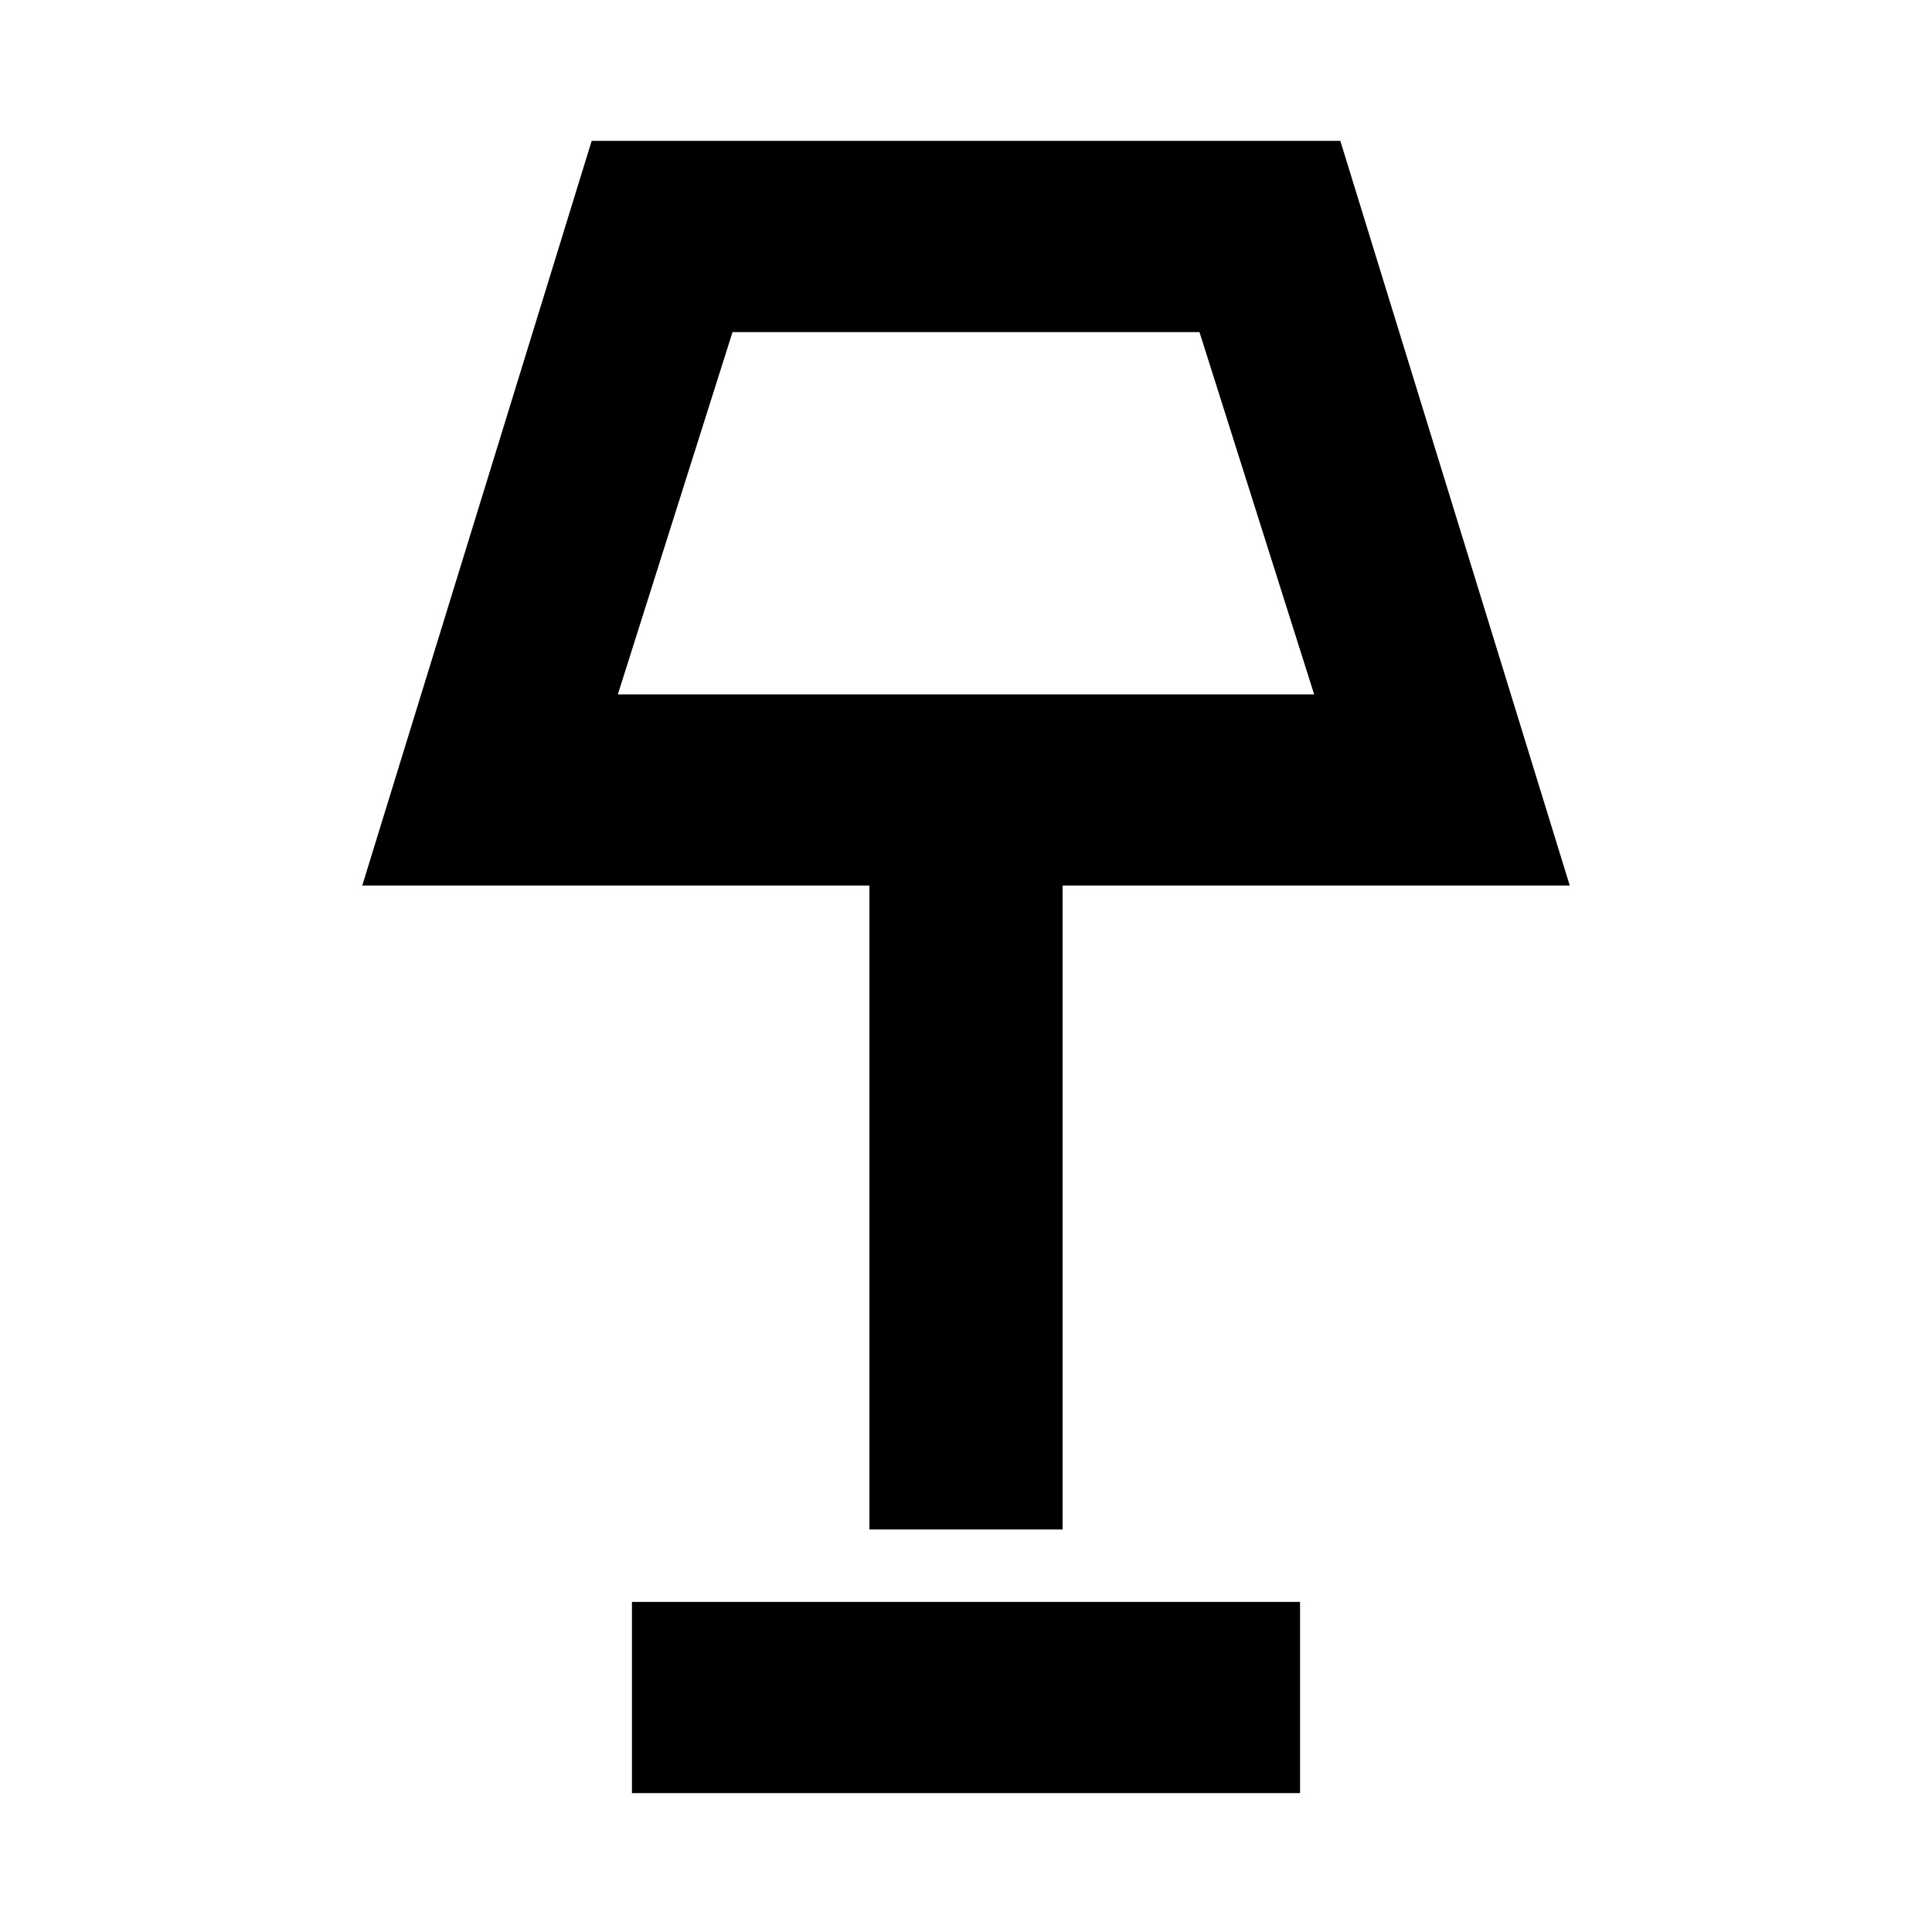 <svg xmlns="http://www.w3.org/2000/svg" height="20" width="20"><path d="M9 15.833V9.167H3.75l2.375-7.709h7.75l2.375 7.709H11v6.666ZM6.396 7.188h7.208l-1.187-3.75H7.583Zm.146 11.374v-1.979h6.916v1.979ZM10 5.312Z"/></svg>